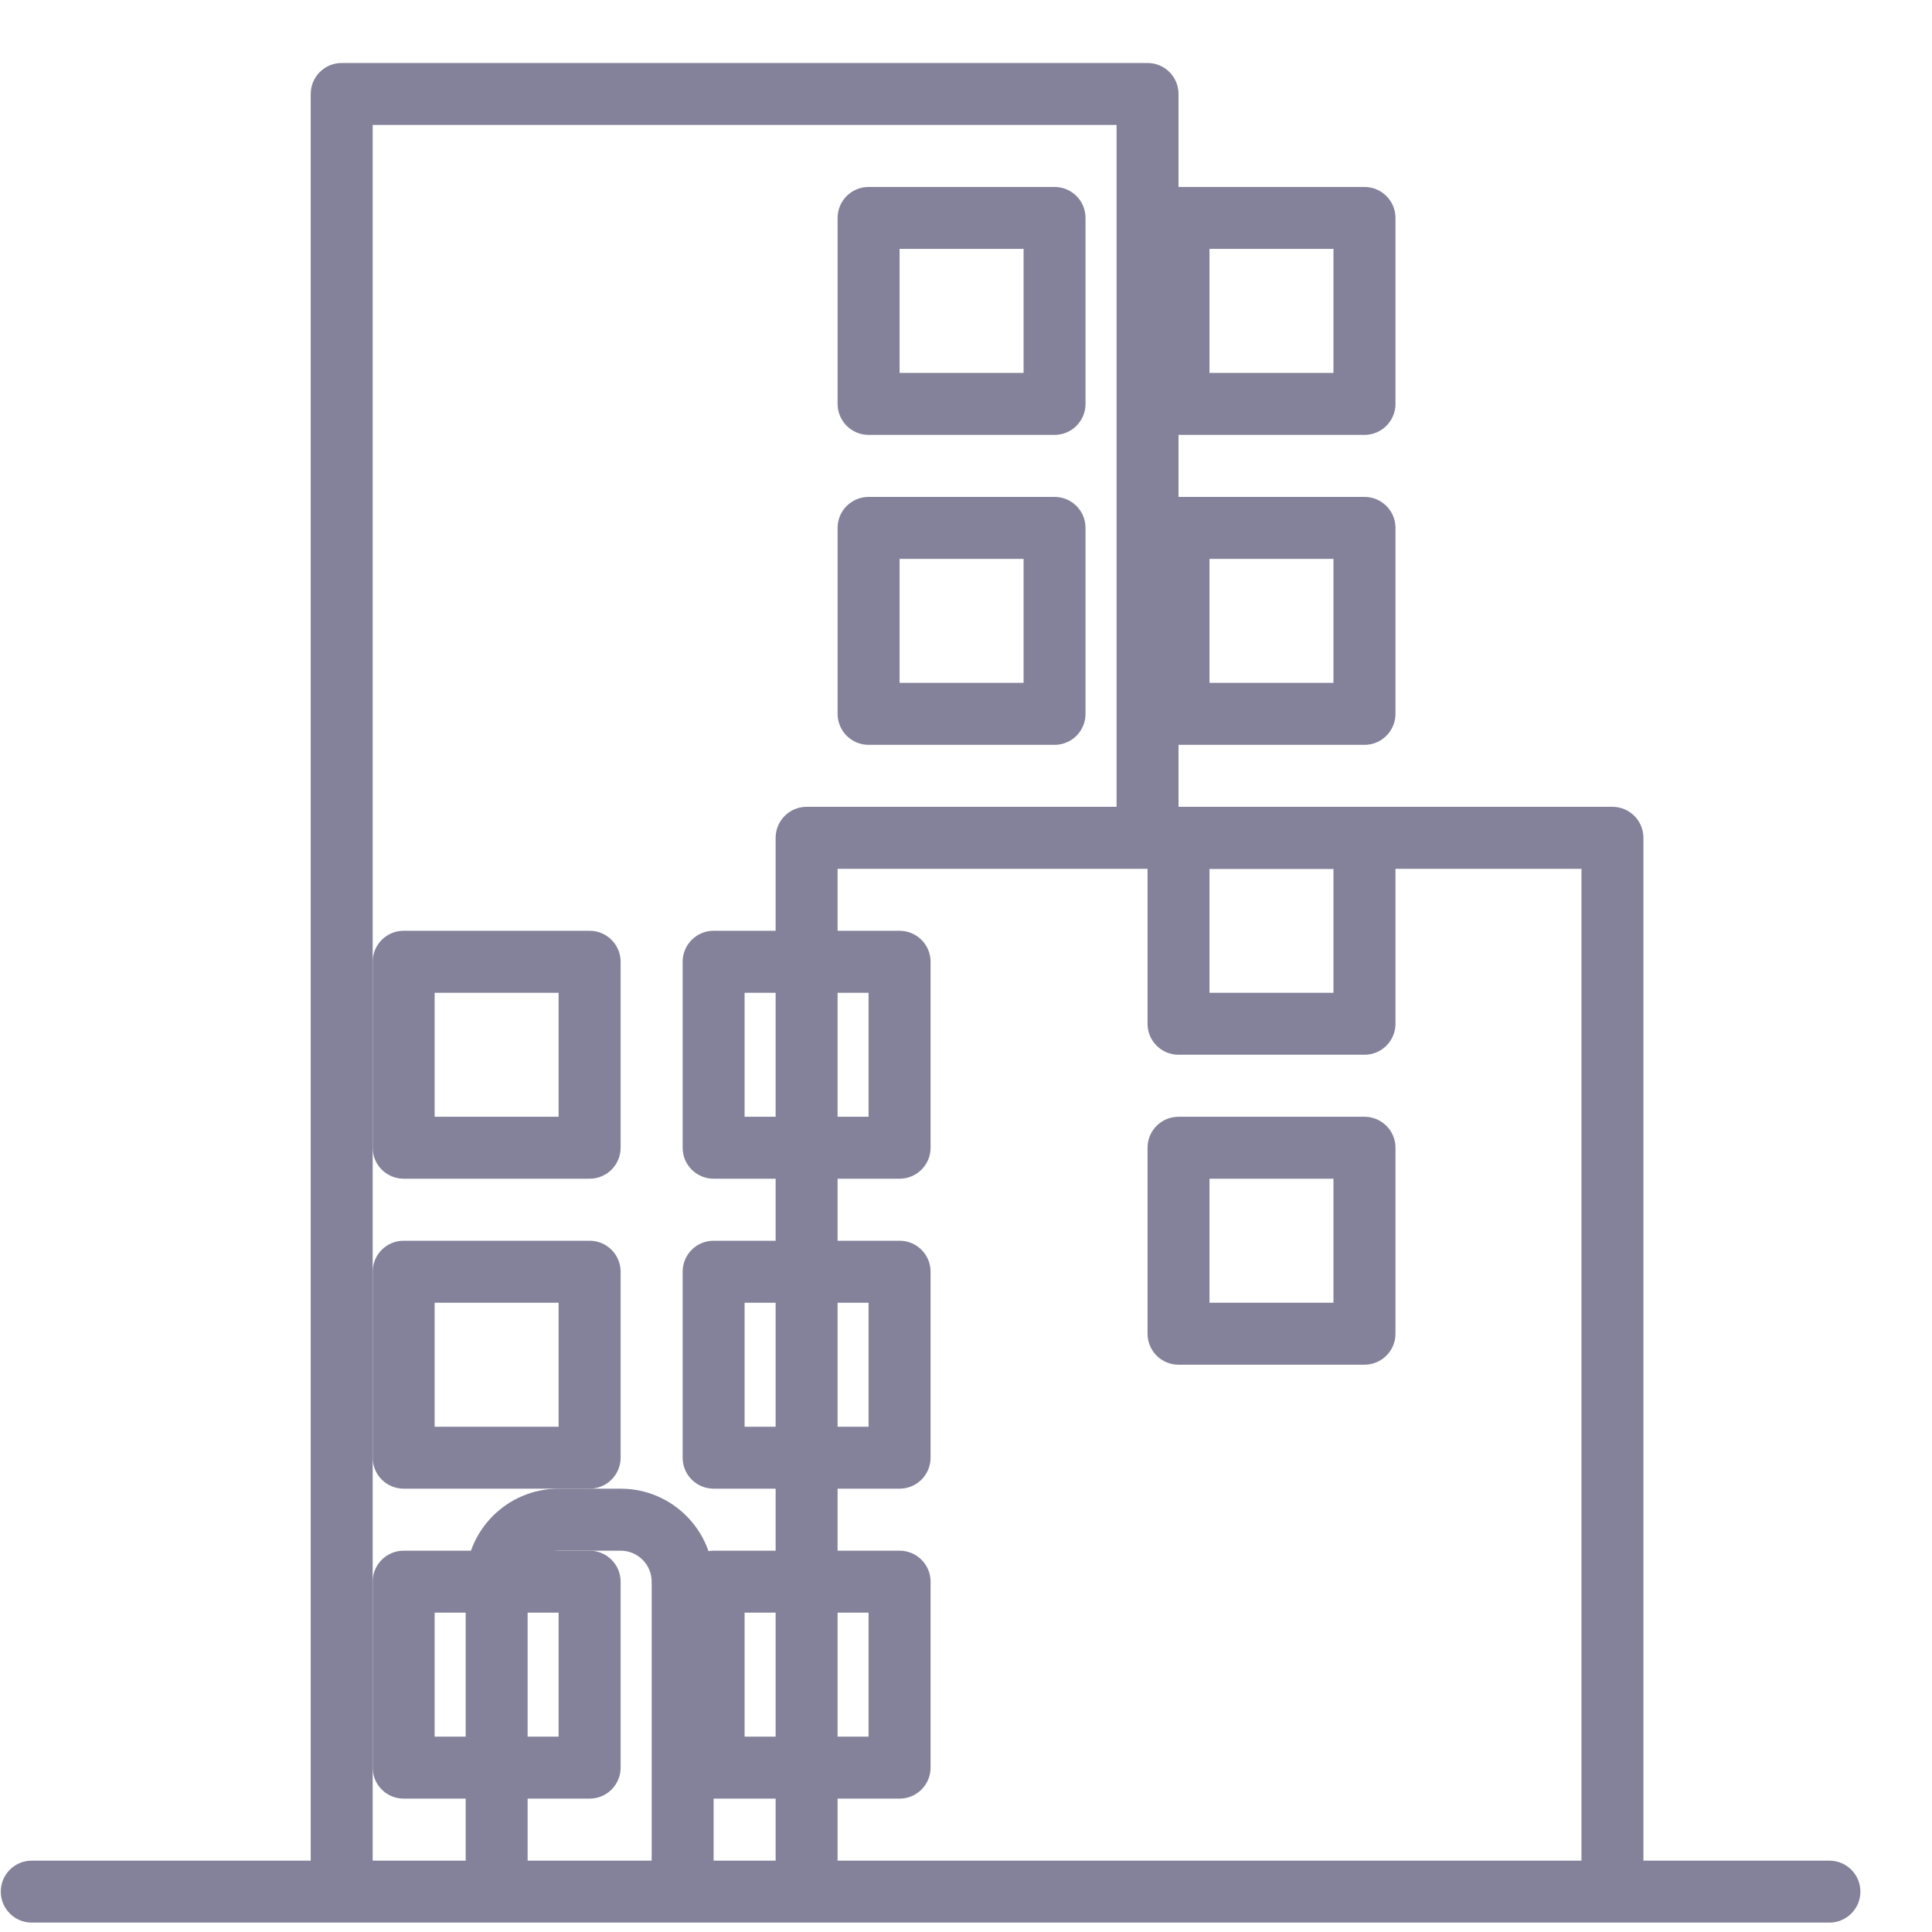 <svg width="30" height="30" viewBox="0 0 30 30" fill="none" xmlns="http://www.w3.org/2000/svg" xmlns:xlink="http://www.w3.org/1999/xlink">
<path d="M28.407,28.892L25.519,28.892L25.519,13.01C25.519,12.744 25.304,12.528 25.038,12.528L18.3,12.528L18.3,1.459C18.3,1.193 18.085,0.978 17.819,0.978L5.306,0.978C5.04,0.978 4.825,1.193 4.825,1.459L4.825,28.892L0.493,28.892C0.227,28.892 0.012,29.107 0.012,29.373C0.012,29.639 0.227,29.854 0.493,29.854L28.407,29.854C28.673,29.854 28.888,29.639 28.888,29.373C28.888,29.107 28.673,28.892 28.407,28.892ZM10.119,28.892L8.193,28.892L8.193,24.56C8.193,24.294 8.409,24.079 8.675,24.079L9.637,24.079C9.903,24.079 10.119,24.294 10.119,24.56L10.119,28.892ZM12.044,13.01L12.044,28.892L11.081,28.892L11.081,24.56C11.081,23.763 10.435,23.116 9.637,23.116L8.675,23.116C7.877,23.116 7.231,23.763 7.231,24.56L7.231,28.892L5.787,28.892L5.787,1.94L17.338,1.94L17.338,12.528L12.525,12.528C12.259,12.528 12.044,12.744 12.044,13.01ZM24.557,28.892L13.006,28.892L13.006,13.491L24.557,13.491L24.557,28.892Z" transform="rotate(360 14.45 15.416)" fill="#84829A"/>
<path d="M16.375,7.716L13.487,7.716C13.222,7.716 13.006,7.931 13.006,8.197L13.006,11.085C13.006,11.35 13.222,11.566 13.487,11.566L16.375,11.566C16.641,11.566 16.856,11.35 16.856,11.085L16.856,8.197C16.856,7.931 16.641,7.716 16.375,7.716ZM15.894,10.603L13.969,10.603L13.969,8.678L15.894,8.678L15.894,10.603Z" transform="rotate(360 14.931 9.641)" fill="#84829A"/>
<path d="M16.375,2.903L13.487,2.903C13.222,2.903 13.006,3.118 13.006,3.384L13.006,6.272C13.006,6.537 13.222,6.753 13.487,6.753L16.375,6.753C16.641,6.753 16.856,6.537 16.856,6.272L16.856,3.384C16.856,3.118 16.641,2.903 16.375,2.903ZM15.894,5.79L13.969,5.79L13.969,3.865L15.894,3.865L15.894,5.79Z" transform="rotate(360 14.931 4.828)" fill="#84829A"/>
<path d="M21.188,7.716L18.3,7.716C18.034,7.716 17.819,7.931 17.819,8.197L17.819,11.085C17.819,11.35 18.034,11.566 18.3,11.566L21.188,11.566C21.453,11.566 21.669,11.35 21.669,11.085L21.669,8.197C21.669,7.931 21.453,7.716 21.188,7.716ZM20.706,10.603L18.781,10.603L18.781,8.678L20.706,8.678L20.706,10.603Z" transform="rotate(360 19.744 9.641)" fill="#84829A"/>
<path d="M21.188,2.903L18.3,2.903C18.034,2.903 17.819,3.118 17.819,3.384L17.819,6.272C17.819,6.537 18.034,6.753 18.3,6.753L21.188,6.753C21.453,6.753 21.669,6.537 21.669,6.272L21.669,3.384C21.669,3.118 21.453,2.903 21.188,2.903ZM20.706,5.79L18.781,5.79L18.781,3.865L20.706,3.865L20.706,5.79Z" transform="rotate(360 19.744 4.828)" fill="#84829A"/>
<path d="M21.188,12.528L18.3,12.528C18.034,12.528 17.819,12.744 17.819,13.009L17.819,15.897C17.819,16.163 18.034,16.378 18.3,16.378L21.188,16.378C21.453,16.378 21.669,16.163 21.669,15.897L21.669,13.009C21.669,12.744 21.453,12.528 21.188,12.528ZM20.706,15.416L18.781,15.416L18.781,13.491L20.706,13.491L20.706,15.416Z" transform="rotate(360 19.744 14.453)" fill="#84829A"/>
<path d="M21.188,17.341L18.3,17.341C18.034,17.341 17.819,17.556 17.819,17.822L17.819,20.71C17.819,20.976 18.034,21.191 18.3,21.191L21.188,21.191C21.453,21.191 21.669,20.976 21.669,20.71L21.669,17.822C21.669,17.556 21.453,17.341 21.188,17.341ZM20.706,20.229L18.781,20.229L18.781,18.303L20.706,18.303L20.706,20.229Z" transform="rotate(360 19.744 19.266)" fill="#84829A"/>
<path d="M6.268,23.116L9.156,23.116C9.421,23.116 9.637,22.901 9.637,22.635L9.637,19.747C9.637,19.481 9.421,19.266 9.156,19.266L6.268,19.266C6.002,19.266 5.787,19.481 5.787,19.747L5.787,22.635C5.787,22.901 6.002,23.116 6.268,23.116ZM6.749,20.229L8.674,20.229L8.674,22.154L6.749,22.154L6.749,20.229Z" transform="rotate(360 7.712 21.191)" fill="#84829A"/>
<path d="M6.268,18.303L9.156,18.303C9.421,18.303 9.637,18.088 9.637,17.822L9.637,14.934C9.637,14.669 9.421,14.453 9.156,14.453L6.268,14.453C6.002,14.453 5.787,14.669 5.787,14.934L5.787,17.822C5.787,18.088 6.002,18.303 6.268,18.303ZM6.749,15.416L8.674,15.416L8.674,17.341L6.749,17.341L6.749,15.416Z" transform="rotate(360 7.712 16.378)" fill="#84829A"/>
<path d="M6.268,27.929L9.156,27.929C9.421,27.929 9.637,27.714 9.637,27.448L9.637,24.56C9.637,24.294 9.421,24.079 9.156,24.079L6.268,24.079C6.002,24.079 5.787,24.294 5.787,24.56L5.787,27.448C5.787,27.714 6.002,27.929 6.268,27.929ZM6.749,25.041L8.674,25.041L8.674,26.966L6.749,26.966L6.749,25.041Z" transform="rotate(360 7.712 26.004)" fill="#84829A"/>
<path d="M11.081,23.116L13.969,23.116C14.234,23.116 14.45,22.901 14.45,22.635L14.45,19.747C14.45,19.481 14.234,19.266 13.969,19.266L11.081,19.266C10.815,19.266 10.6,19.481 10.6,19.747L10.6,22.635C10.6,22.901 10.815,23.116 11.081,23.116ZM11.562,20.229L13.487,20.229L13.487,22.154L11.562,22.154L11.562,20.229Z" transform="rotate(360 12.525 21.191)" fill="#84829A"/>
<path d="M11.081,18.303L13.969,18.303C14.234,18.303 14.45,18.088 14.45,17.822L14.45,14.934C14.45,14.669 14.234,14.453 13.969,14.453L11.081,14.453C10.815,14.453 10.6,14.669 10.6,14.934L10.6,17.822C10.6,18.088 10.815,18.303 11.081,18.303ZM11.562,15.416L13.487,15.416L13.487,17.341L11.562,17.341L11.562,15.416Z" transform="rotate(360 12.525 16.378)" fill="#84829A"/>
<path d="M11.081,27.929L13.969,27.929C14.234,27.929 14.45,27.714 14.45,27.448L14.45,24.56C14.45,24.294 14.234,24.079 13.969,24.079L11.081,24.079C10.815,24.079 10.6,24.294 10.6,24.56L10.6,27.448C10.6,27.714 10.815,27.929 11.081,27.929ZM11.562,25.041L13.487,25.041L13.487,26.966L11.562,26.966L11.562,25.041Z" transform="rotate(360 12.525 26.004)" fill="#84829A"/>
</svg>
